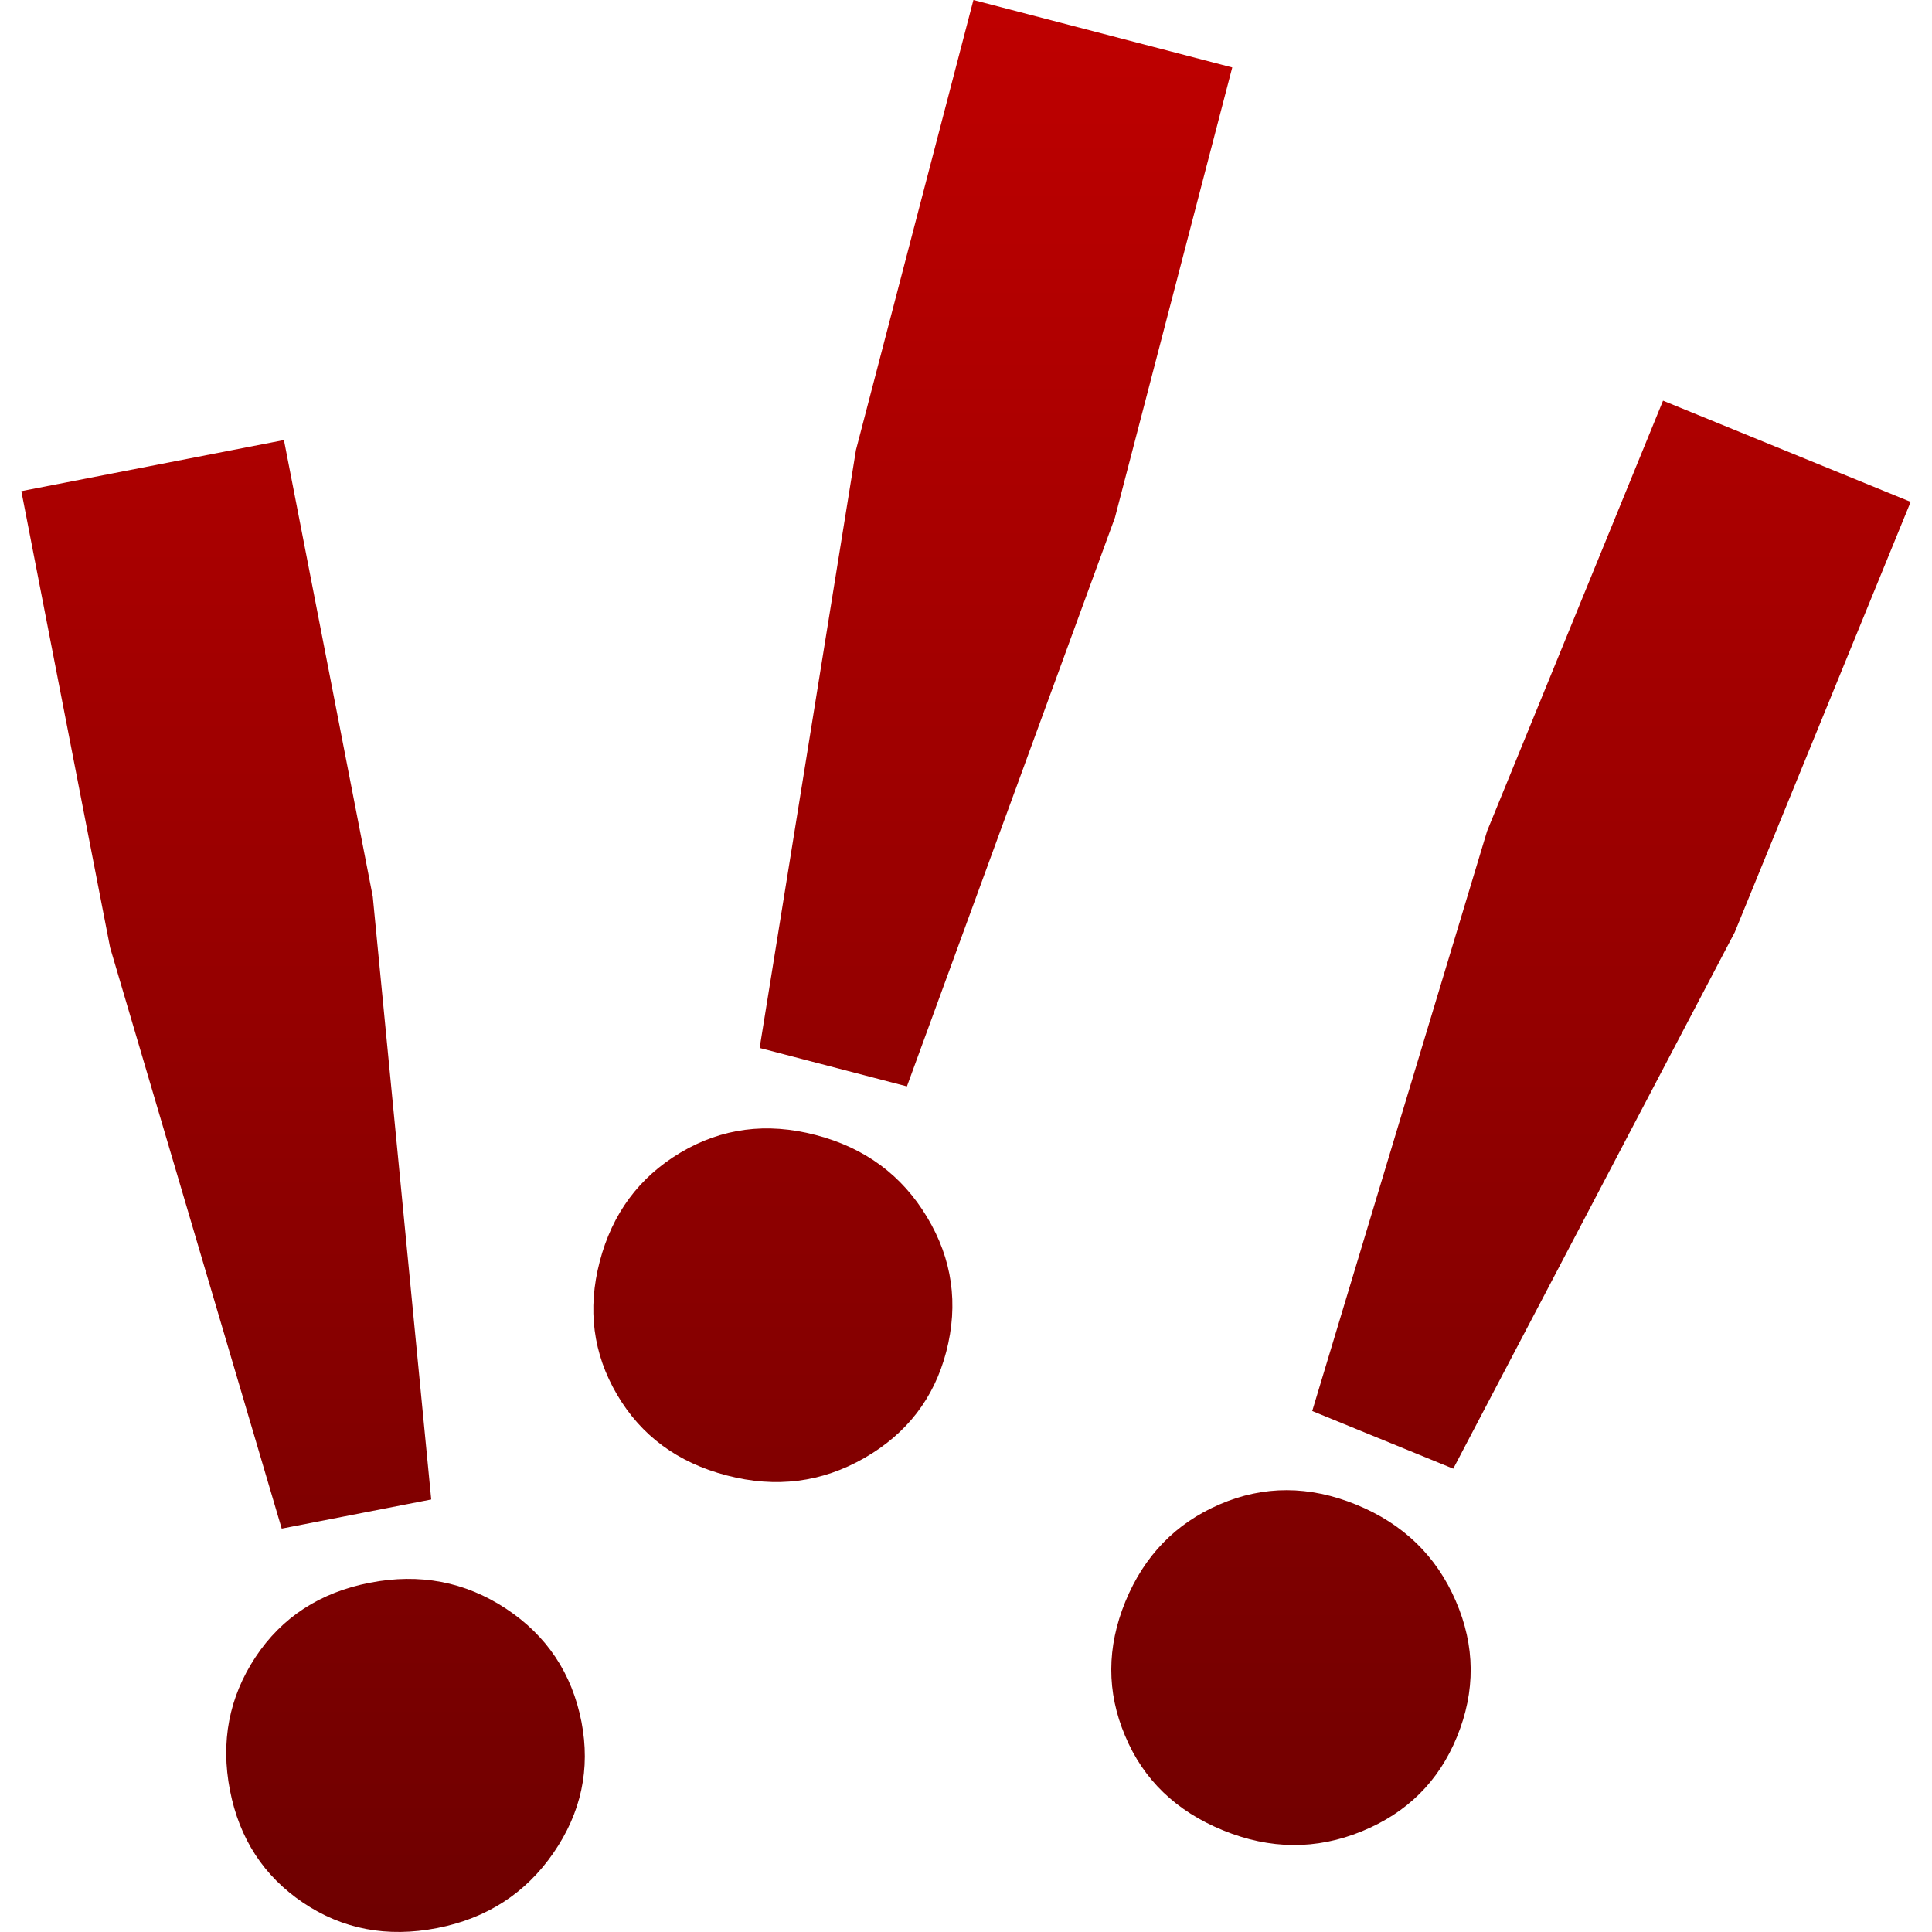 <svg xmlns="http://www.w3.org/2000/svg" xmlns:xlink="http://www.w3.org/1999/xlink" width="64" height="64" viewBox="0 0 64 64" version="1.1"><defs><linearGradient id="linear0" gradientUnits="userSpaceOnUse" x1="0" y1="0" x2="0" y2="1" gradientTransform="matrix(62.586,0,0,64,0.707,0)"><stop offset="0" style="stop-color:#bf0000;stop-opacity:1;"/><stop offset="1" style="stop-color:#6e0000;stop-opacity:1;"/></linearGradient></defs><g id="surface1"><path style=" stroke:none;fill-rule:evenodd;fill:url(#linear0);" d="M 14.285 49.672 L 9.332 50.637 L 3.648 31.391 L 0.707 16.27 L 9.406 14.578 L 12.348 29.699 Z M 18.332 61.383 C 17.41 62.719 16.125 63.551 14.477 63.871 C 12.824 64.191 11.348 63.91 10.043 63.031 C 8.738 62.152 7.93 60.91 7.617 59.305 C 7.305 57.695 7.586 56.227 8.461 54.898 C 9.336 53.574 10.602 52.75 12.254 52.43 C 13.902 52.109 15.406 52.395 16.762 53.289 C 18.113 54.18 18.949 55.434 19.262 57.039 C 19.562 58.602 19.254 60.047 18.332 61.383 Z M 30.043 35.988 L 25.164 34.715 L 28.355 14.906 L 32.246 0 L 40.82 2.234 L 36.934 17.145 Z M 28.629 48.301 C 27.219 49.109 25.703 49.301 24.074 48.875 C 22.449 48.453 21.238 47.559 20.441 46.199 C 19.645 44.844 19.453 43.371 19.867 41.789 C 20.281 40.203 21.168 39.004 22.531 38.188 C 23.898 37.371 25.395 37.172 27.02 37.598 C 28.648 38.02 29.879 38.93 30.711 40.32 C 31.547 41.711 31.758 43.199 31.344 44.785 C 30.941 46.324 30.035 47.496 28.629 48.301 Z M 48.141 48.652 L 43.469 46.742 L 49.262 27.531 L 55.09 13.273 L 63.293 16.625 L 57.465 30.883 Z M 45.105 60.668 C 43.602 61.281 42.074 61.27 40.516 60.633 C 38.957 59.996 37.875 58.953 37.27 57.5 C 36.656 56.051 36.66 54.566 37.281 53.051 C 37.902 51.539 38.941 50.465 40.398 49.836 C 41.863 49.203 43.371 49.207 44.93 49.844 C 46.484 50.48 47.582 51.543 48.223 53.031 C 48.871 54.523 48.883 56.023 48.262 57.539 C 47.66 59.012 46.609 60.055 45.105 60.668 Z M 45.105 60.668 "/></g></svg>
